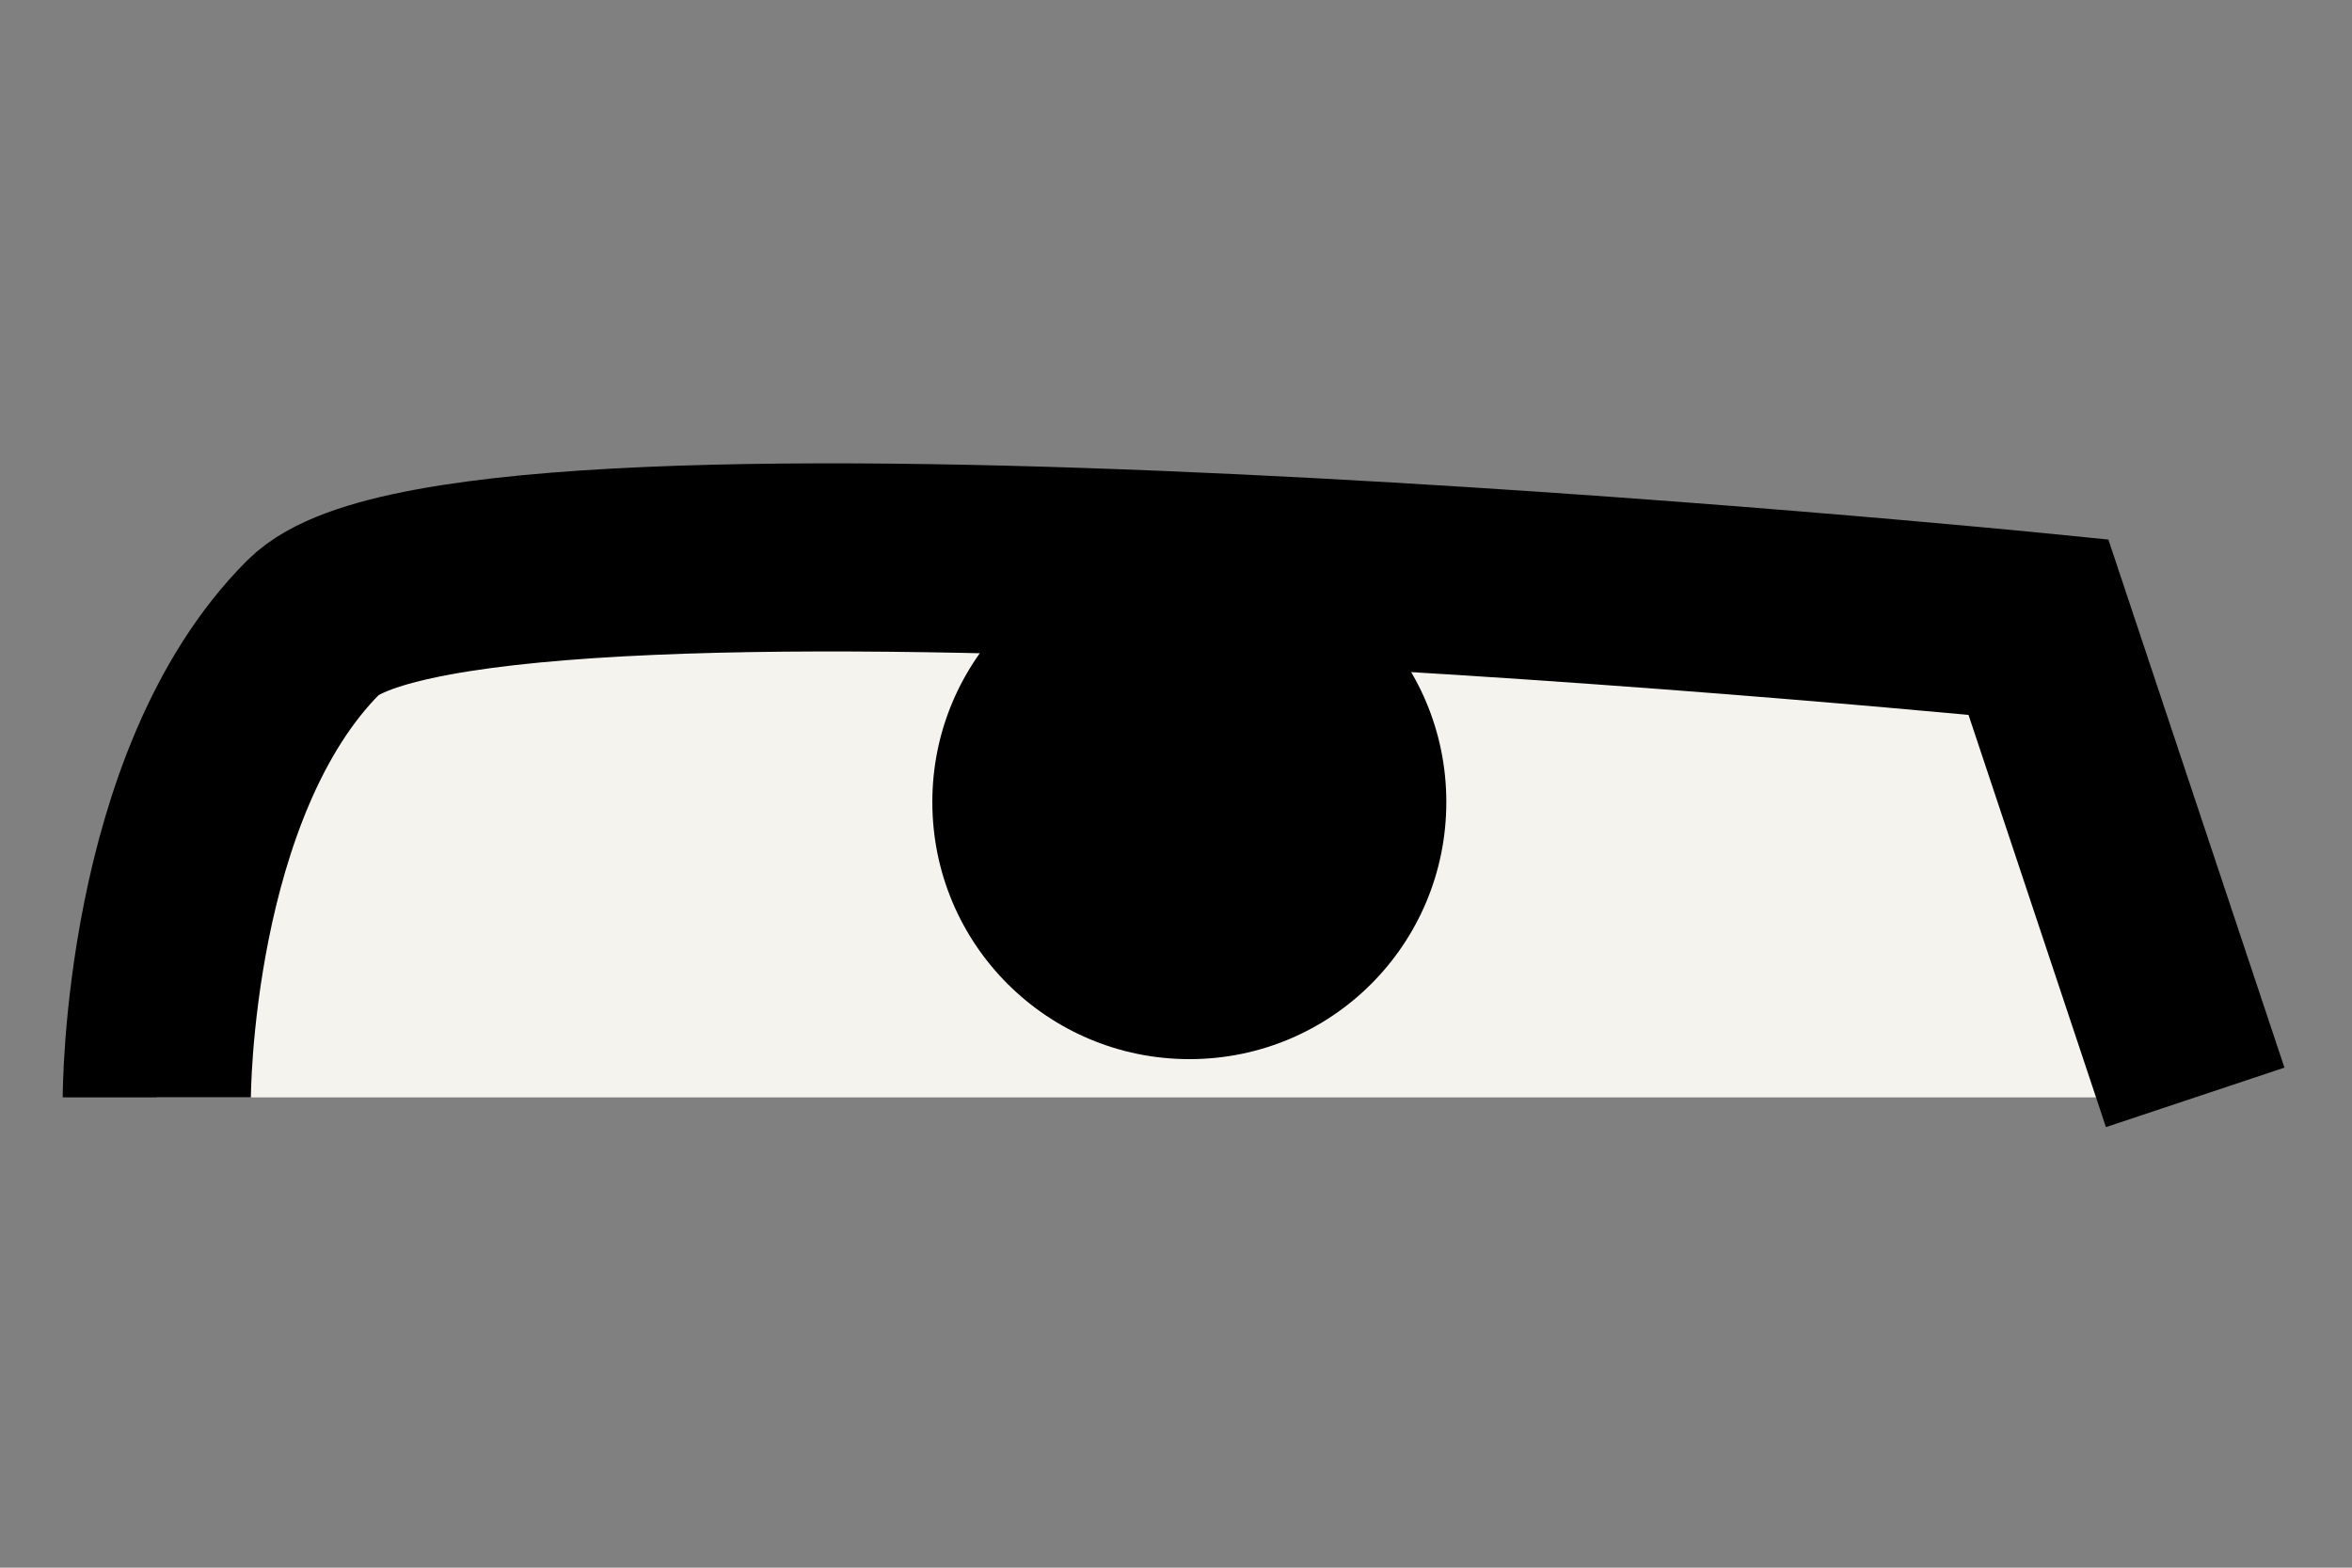 <svg xmlns="http://www.w3.org/2000/svg" viewBox="0 0 75 50" width="75" height="50">
	<rect x="0" y="0" width="75" height="50" fill="#808080" stroke="none"/>
	<style>
		tspan { white-space:pre }
		.white { fill: #f5f3ee } 
		.black { fill: #000000 } 
		.blackLine { fill: none;stroke: #000000;stroke-width: 6 } 
	</style>
	<g id="eye">
		<path id="white" class="white" d="M5 35L10 20C10 20 14.24 15 29.3 15C59.3 15 65 20 65 20L70 35C70 35 62.92 35 40 35C17.08 35 5 35 5 35Z" />
		<path id="black" class="black" d="M37.93 33.78C33.4 33.78 29.73 30.12 29.73 25.58C29.73 21.05 33.4 17.39 37.93 17.39C42.46 17.39 46.12 21.05 46.12 25.58C46.12 30.12 42.46 33.78 37.93 33.78Z" />
		<path id="Shape 1" class="blackLine" d="M5 35C5 35 5 25 10 20C15 15 65 20 65 20L70 35" />
	</g>
</svg>
